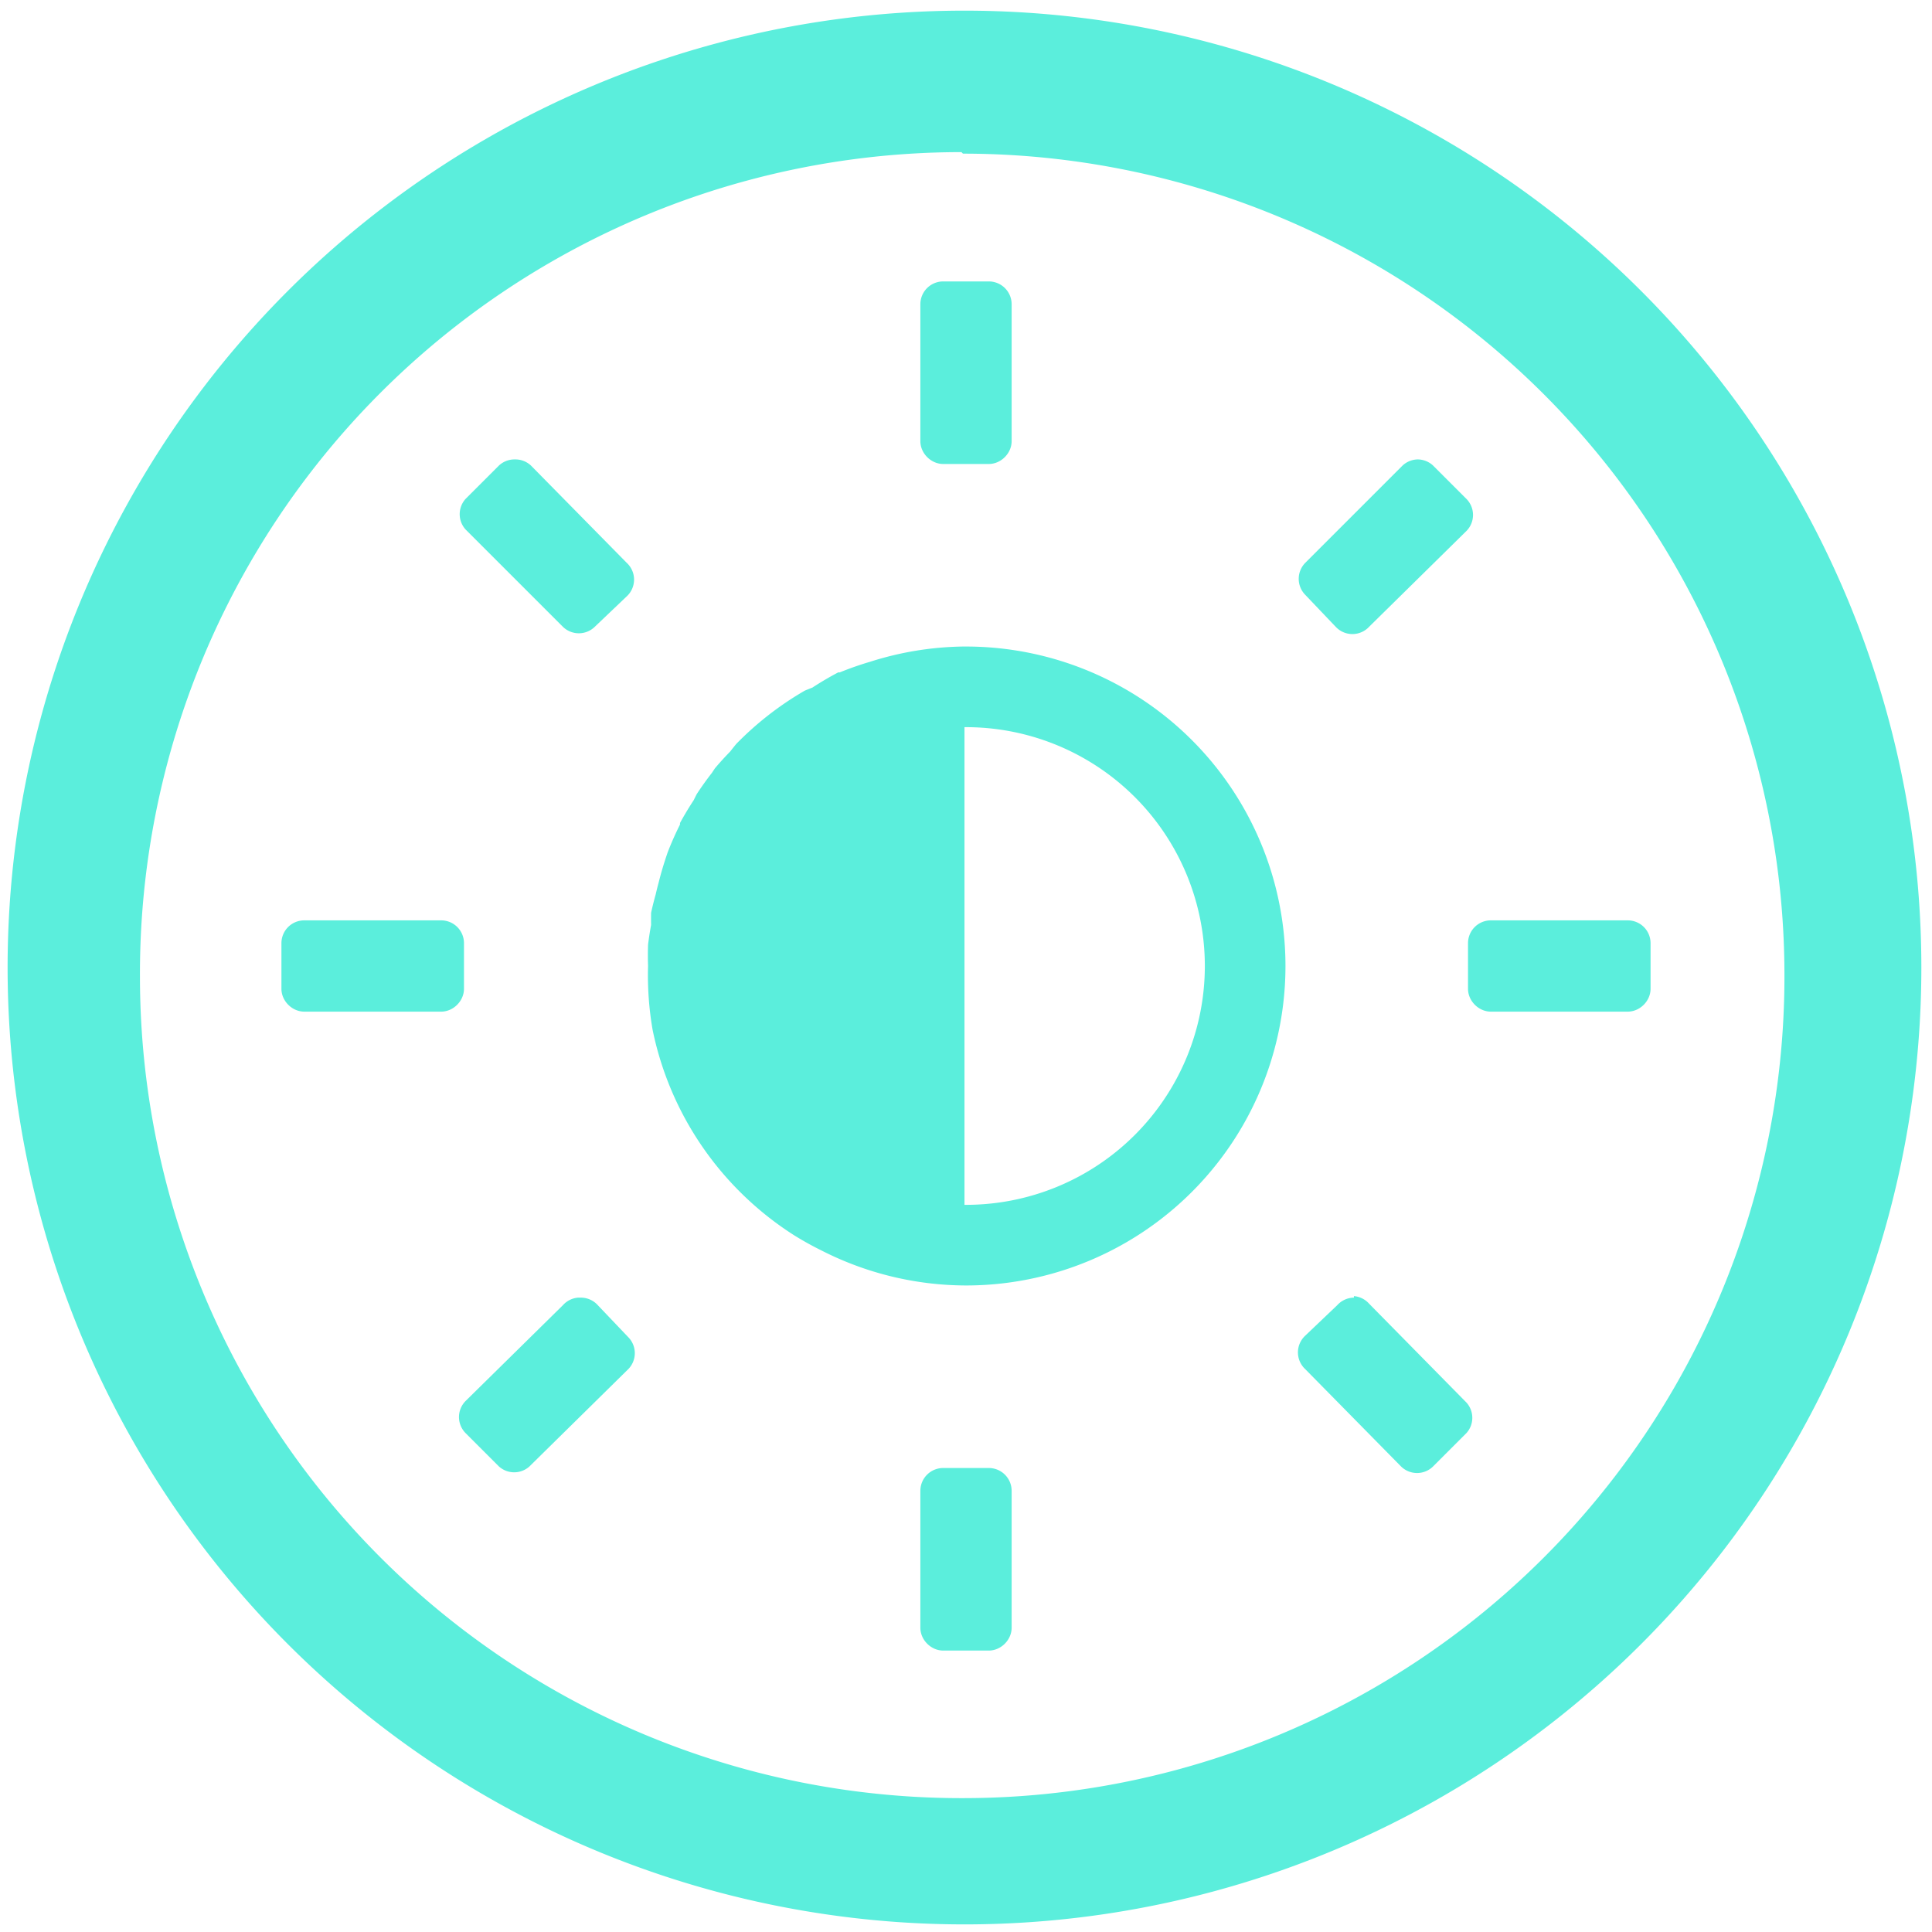 <svg xmlns="http://www.w3.org/2000/svg" width="48" height="48" viewBox="0 0 12.7 12.7"><path d="M6.34.07a6.29 6.29 0 0 0-6.29 6.3 6.29 6.29 0 0 0 6.3 6.28 6.29 6.29 0 0 0 6.28-6.29A6.29 6.29 0 0 0 6.34.07zM6.32 1l.01.01a5.4 5.4 0 0 1 5.4 5.4 5.4 5.4 0 0 1-5.4 5.41 5.4 5.4 0 0 1-5.41-5.4A5.4 5.4 0 0 1 6.32 1zm-.12.85a.15.15 0 0 0-.15.15v.9c0 .08.07.15.15.15h.3c.08 0 .15-.07.15-.15V2a.15.15 0 0 0-.15-.15h-.3zM3.38 3.02a.15.15 0 0 0-.1.04l-.22.22a.15.15 0 0 0 0 .2l.64.64a.15.15 0 0 0 .21 0l.21-.2a.15.15 0 0 0 0-.22l-.63-.64a.15.15 0 0 0-.1-.04zm5.94 0a.15.15 0 0 0-.1.04l-.64.64a.15.15 0 0 0 0 .21l.2.21a.15.15 0 0 0 .22 0l.64-.63a.15.15 0 0 0 0-.21l-.22-.22a.15.15 0 0 0-.1-.04zM6.35 4.25a2.1 2.1 0 0 0-.01 0 2.1 2.1 0 0 0-.01 0 2.1 2.1 0 0 0-.61.1 2.1 2.1 0 0 0-.2.07 2.1 2.1 0 0 0-.01 0 2.1 2.1 0 0 0-.17.1 2.1 2.1 0 0 0-.05.02 2.1 2.1 0 0 0-.45.35 2.1 2.1 0 0 0-.04.05 2.1 2.1 0 0 0-.1.11 2.1 2.1 0 0 0-.02.03 2.1 2.1 0 0 0-.1.14 2.1 2.1 0 0 0-.02.04 2.1 2.1 0 0 0-.09.15 2.1 2.1 0 0 0 0 .01 2.1 2.1 0 0 0-.08.18 2.1 2.1 0 0 0-.02.06 2.1 2.1 0 0 0-.04.14 2.1 2.1 0 0 0-.02.08 2.1 2.1 0 0 0-.03.12 2.1 2.1 0 0 0 0 .08 2.1 2.1 0 0 0-.02.13 2.1 2.1 0 0 0 0 .14 2.1 2.1 0 0 0 .03.42 2.1 2.1 0 0 0 .6 1.09 2.1 2.1 0 0 0 .33.26 2.1 2.1 0 0 0 .18.1 2.1 2.1 0 0 0 .95.23 2.1 2.1 0 0 0 2.1-2.1 2.1 2.1 0 0 0-2.1-2.1zm0 .53a1.57 1.57 0 0 1 1.57 1.57 1.57 1.57 0 0 1-1.57 1.57 1.57 1.57 0 0 1-.01 0V4.78a1.57 1.57 0 0 1 .01 0zM2 6.05a.15.15 0 0 0-.15.15v.3c0 .08.07.15.15.15h.9c.08 0 .15-.07.15-.15v-.3a.15.15 0 0 0-.15-.15H2zm7.8 0a.15.15 0 0 0-.15.15v.3c0 .08.07.15.15.15h.9c.08 0 .15-.07.15-.15v-.3a.15.15 0 0 0-.15-.15h-.9zm-6 2.48a.15.15 0 0 0-.1.05l-.64.63a.15.15 0 0 0 0 .21l.22.22a.15.15 0 0 0 .2 0L4.13 9a.15.15 0 0 0 0-.21l-.2-.21a.15.15 0 0 0-.11-.05zm5.1 0a.15.15 0 0 0-.11.05l-.21.2a.15.15 0 0 0 0 .22l.63.64a.15.15 0 0 0 .21 0l.22-.22a.15.15 0 0 0 0-.2L9 8.57a.15.15 0 0 0-.1-.05zM6.2 9.65a.15.15 0 0 0-.15.15v.9c0 .08.07.15.15.15h.3c.08 0 .15-.07.15-.15v-.9a.15.15 0 0 0-.15-.15h-.3z" fill="#5beedc"/></svg>
